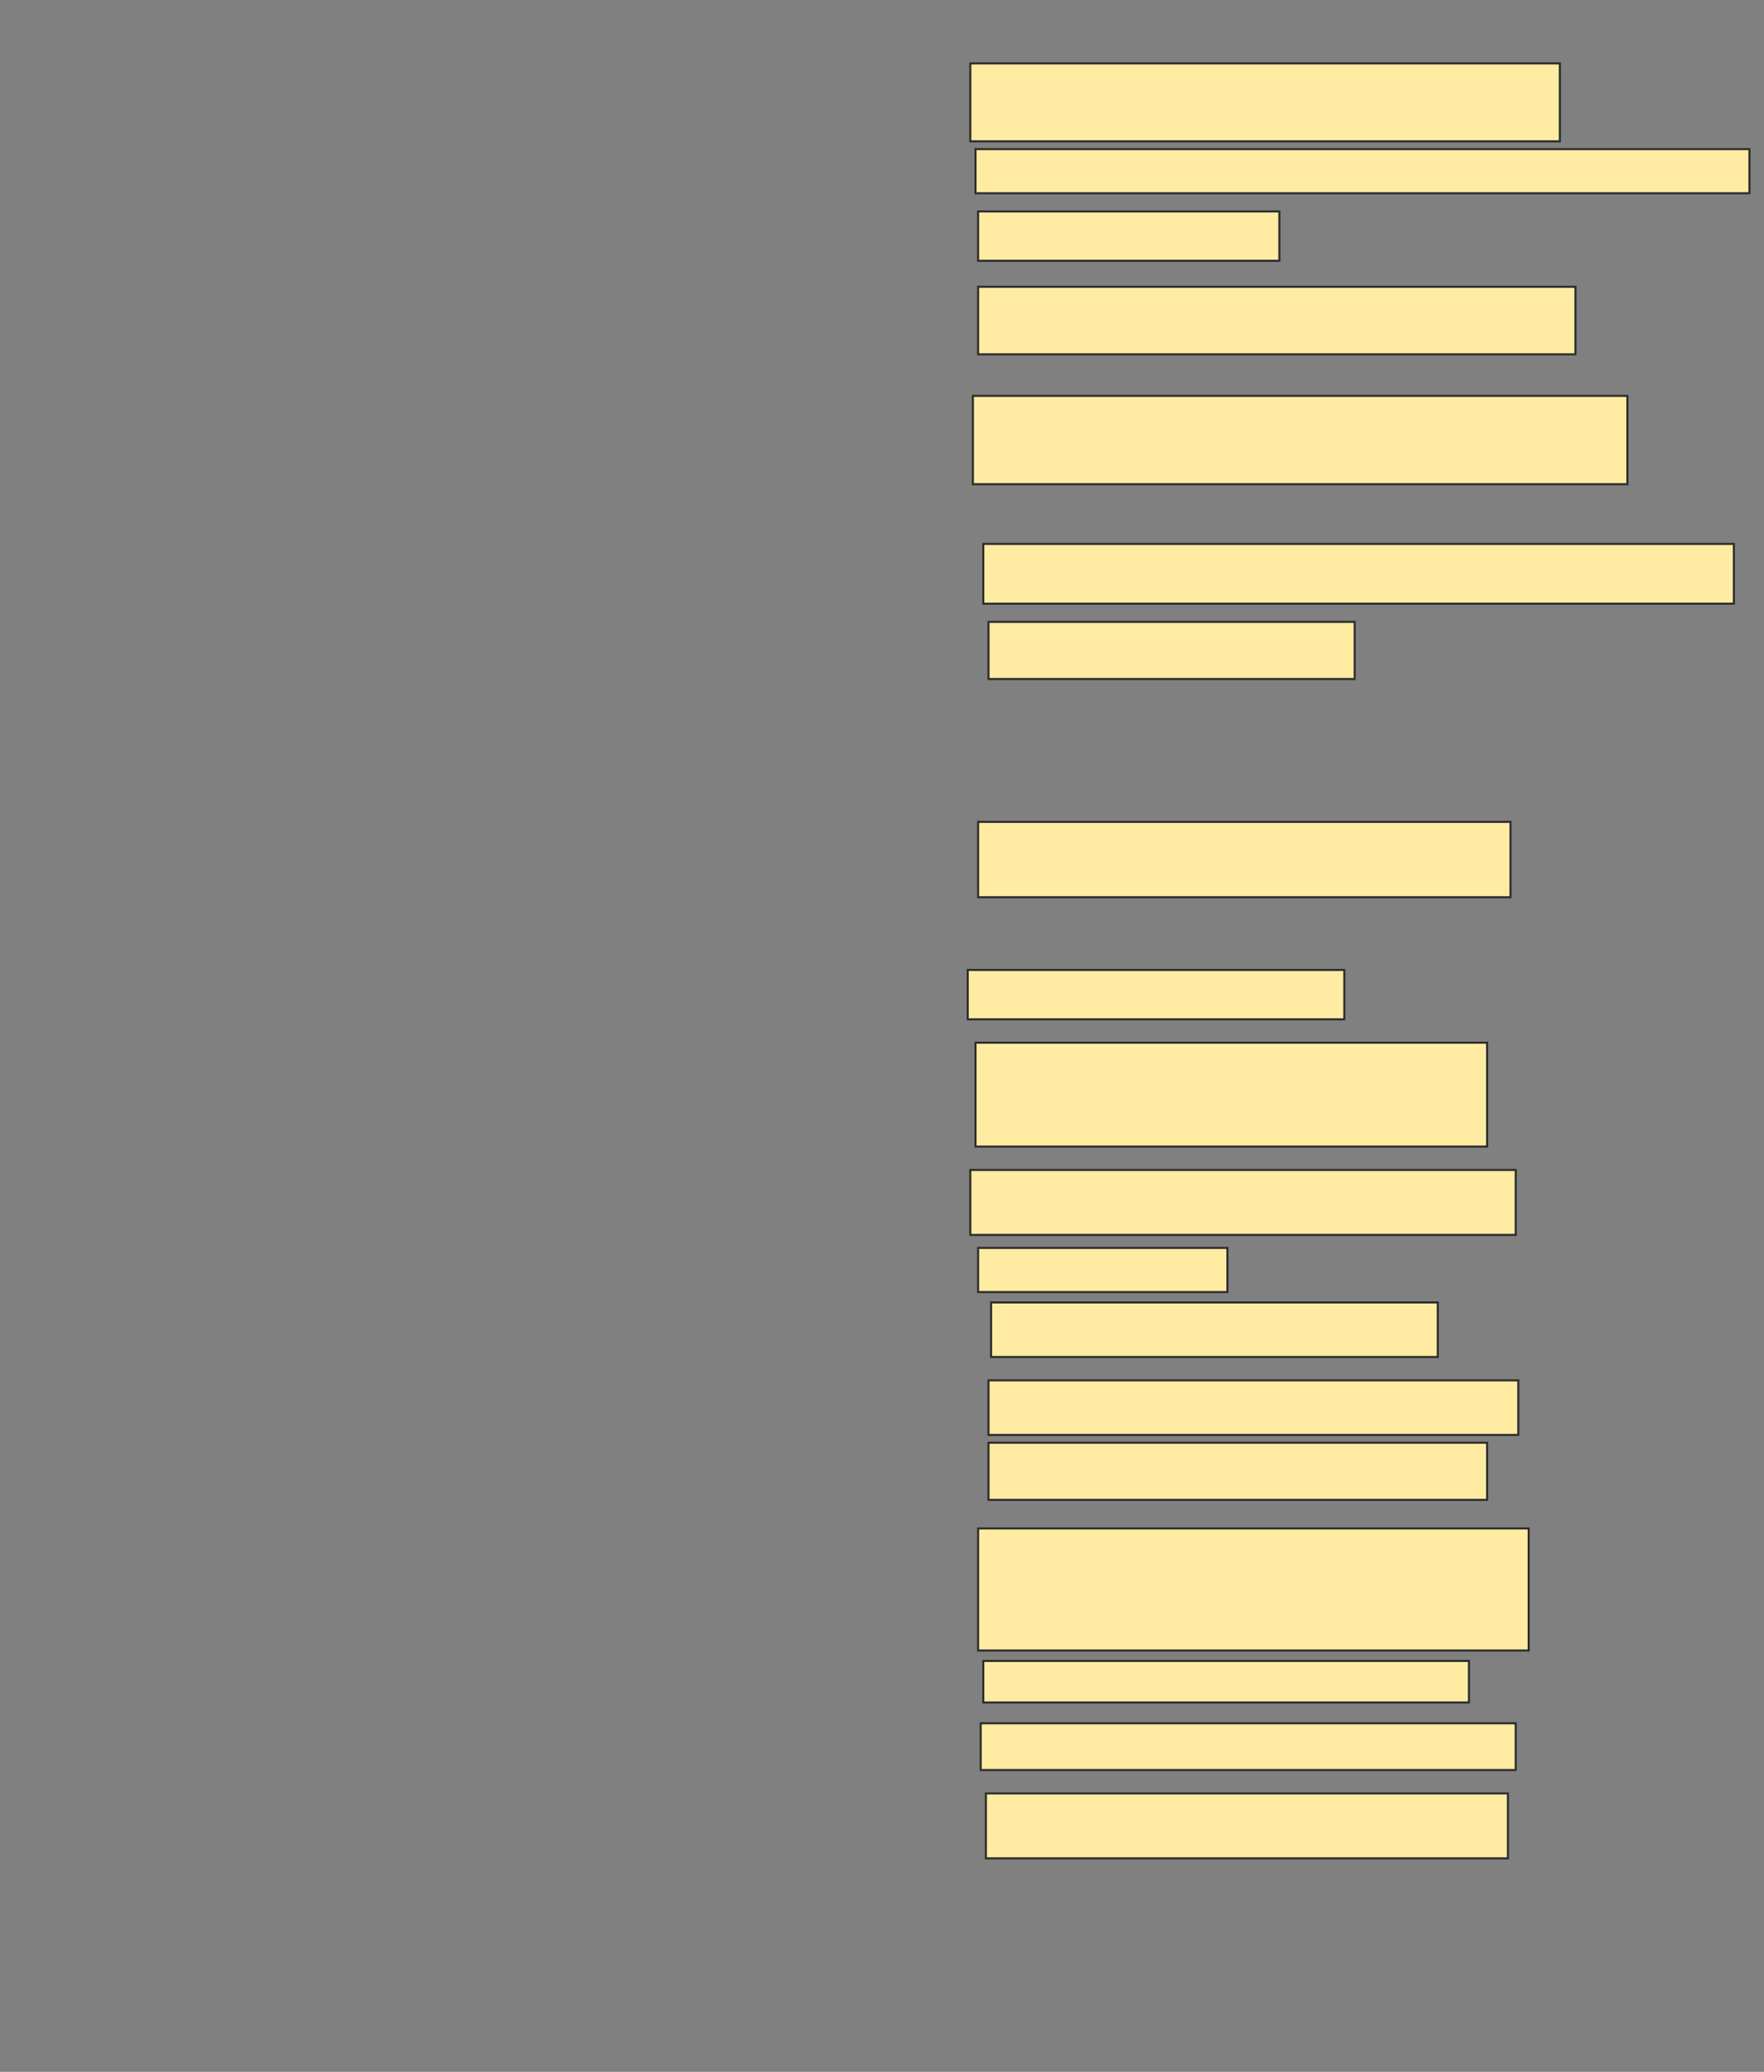 <svg xmlns="http://www.w3.org/2000/svg" width="849" height="997">
 <rect width="100%" height="100%" fill="#808080" stroke="none"/>
 <!-- Created with Image Occlusion Enhanced -->
 <g>
  <title>Labels</title>
 </g>
 <g>
  <title>Masks</title>
  <rect id="828f912e548a4e3988342312eb6a9570-ao-1" height="37.5" width="283.75" y="30.5" x="467" stroke="#2D2D2D" fill="#FFEBA2"/>
  <rect id="828f912e548a4e3988342312eb6a9570-ao-2" height="21.25" width="372.5" y="71.75" x="469.5" stroke="#2D2D2D" fill="#FFEBA2"/>
  <rect id="828f912e548a4e3988342312eb6a9570-ao-3" height="23.75" width="145" y="101.75" x="470.75" stroke="#2D2D2D" fill="#FFEBA2"/>
  <rect id="828f912e548a4e3988342312eb6a9570-ao-4" height="32.5" width="287.5" y="138" x="470.75" stroke="#2D2D2D" fill="#FFEBA2"/>
  <rect id="828f912e548a4e3988342312eb6a9570-ao-5" height="42.5" width="315" y="190.5" x="468.25" stroke="#2D2D2D" fill="#FFEBA2"/>
  <rect id="828f912e548a4e3988342312eb6a9570-ao-6" height="28.75" width="361.25" y="261.75" x="473.25" stroke="#2D2D2D" fill="#FFEBA2"/>
  <rect id="828f912e548a4e3988342312eb6a9570-ao-7" height="27.5" width="176.25" y="299.25" x="475.75" stroke="#2D2D2D" fill="#FFEBA2"/>
  
  <rect id="828f912e548a4e3988342312eb6a9570-ao-9" height="36.25" width="256.25" y="395.5" x="470.75" stroke="#2D2D2D" fill="#FFEBA2"/>
  <rect id="828f912e548a4e3988342312eb6a9570-ao-10" height="23.75" width="181.25" y="466.75" x="465.75" stroke="#2D2D2D" fill="#FFEBA2"/>
  <rect id="828f912e548a4e3988342312eb6a9570-ao-11" height="50" width="246.25" y="501.75" x="469.5" stroke="#2D2D2D" fill="#FFEBA2"/>
  <rect id="828f912e548a4e3988342312eb6a9570-ao-12" height="31.25" width="262.5" y="563" x="467" stroke="#2D2D2D" fill="#FFEBA2"/>
  <rect id="828f912e548a4e3988342312eb6a9570-ao-13" height="21.25" width="120" y="600.5" x="470.75" stroke="#2D2D2D" fill="#FFEBA2"/>
  <rect id="828f912e548a4e3988342312eb6a9570-ao-14" height="26.25" width="215" y="626.75" x="477" stroke="#2D2D2D" fill="#FFEBA2"/>
  <rect id="828f912e548a4e3988342312eb6a9570-ao-15" height="26.25" width="255" y="664.25" x="475.75" stroke="#2D2D2D" fill="#FFEBA2"/>
  <rect id="828f912e548a4e3988342312eb6a9570-ao-16" height="27.5" width="240" y="694.25" x="475.75" stroke="#2D2D2D" fill="#FFEBA2"/>
  <rect id="828f912e548a4e3988342312eb6a9570-ao-17" height="58.75" width="265" y="735.5" x="470.75" stroke="#2D2D2D" fill="#FFEBA2"/>
  <rect id="828f912e548a4e3988342312eb6a9570-ao-18" height="20" width="233.75" y="799.25" x="473.25" stroke="#2D2D2D" fill="#FFEBA2"/>
  <rect id="828f912e548a4e3988342312eb6a9570-ao-19" height="22.5" width="257.5" y="829.25" x="472" stroke="#2D2D2D" fill="#FFEBA2"/>
  <rect id="828f912e548a4e3988342312eb6a9570-ao-20" height="31.25" width="251.25" y="863" x="474.5" stroke="#2D2D2D" fill="#FFEBA2"/>
 </g>
</svg>